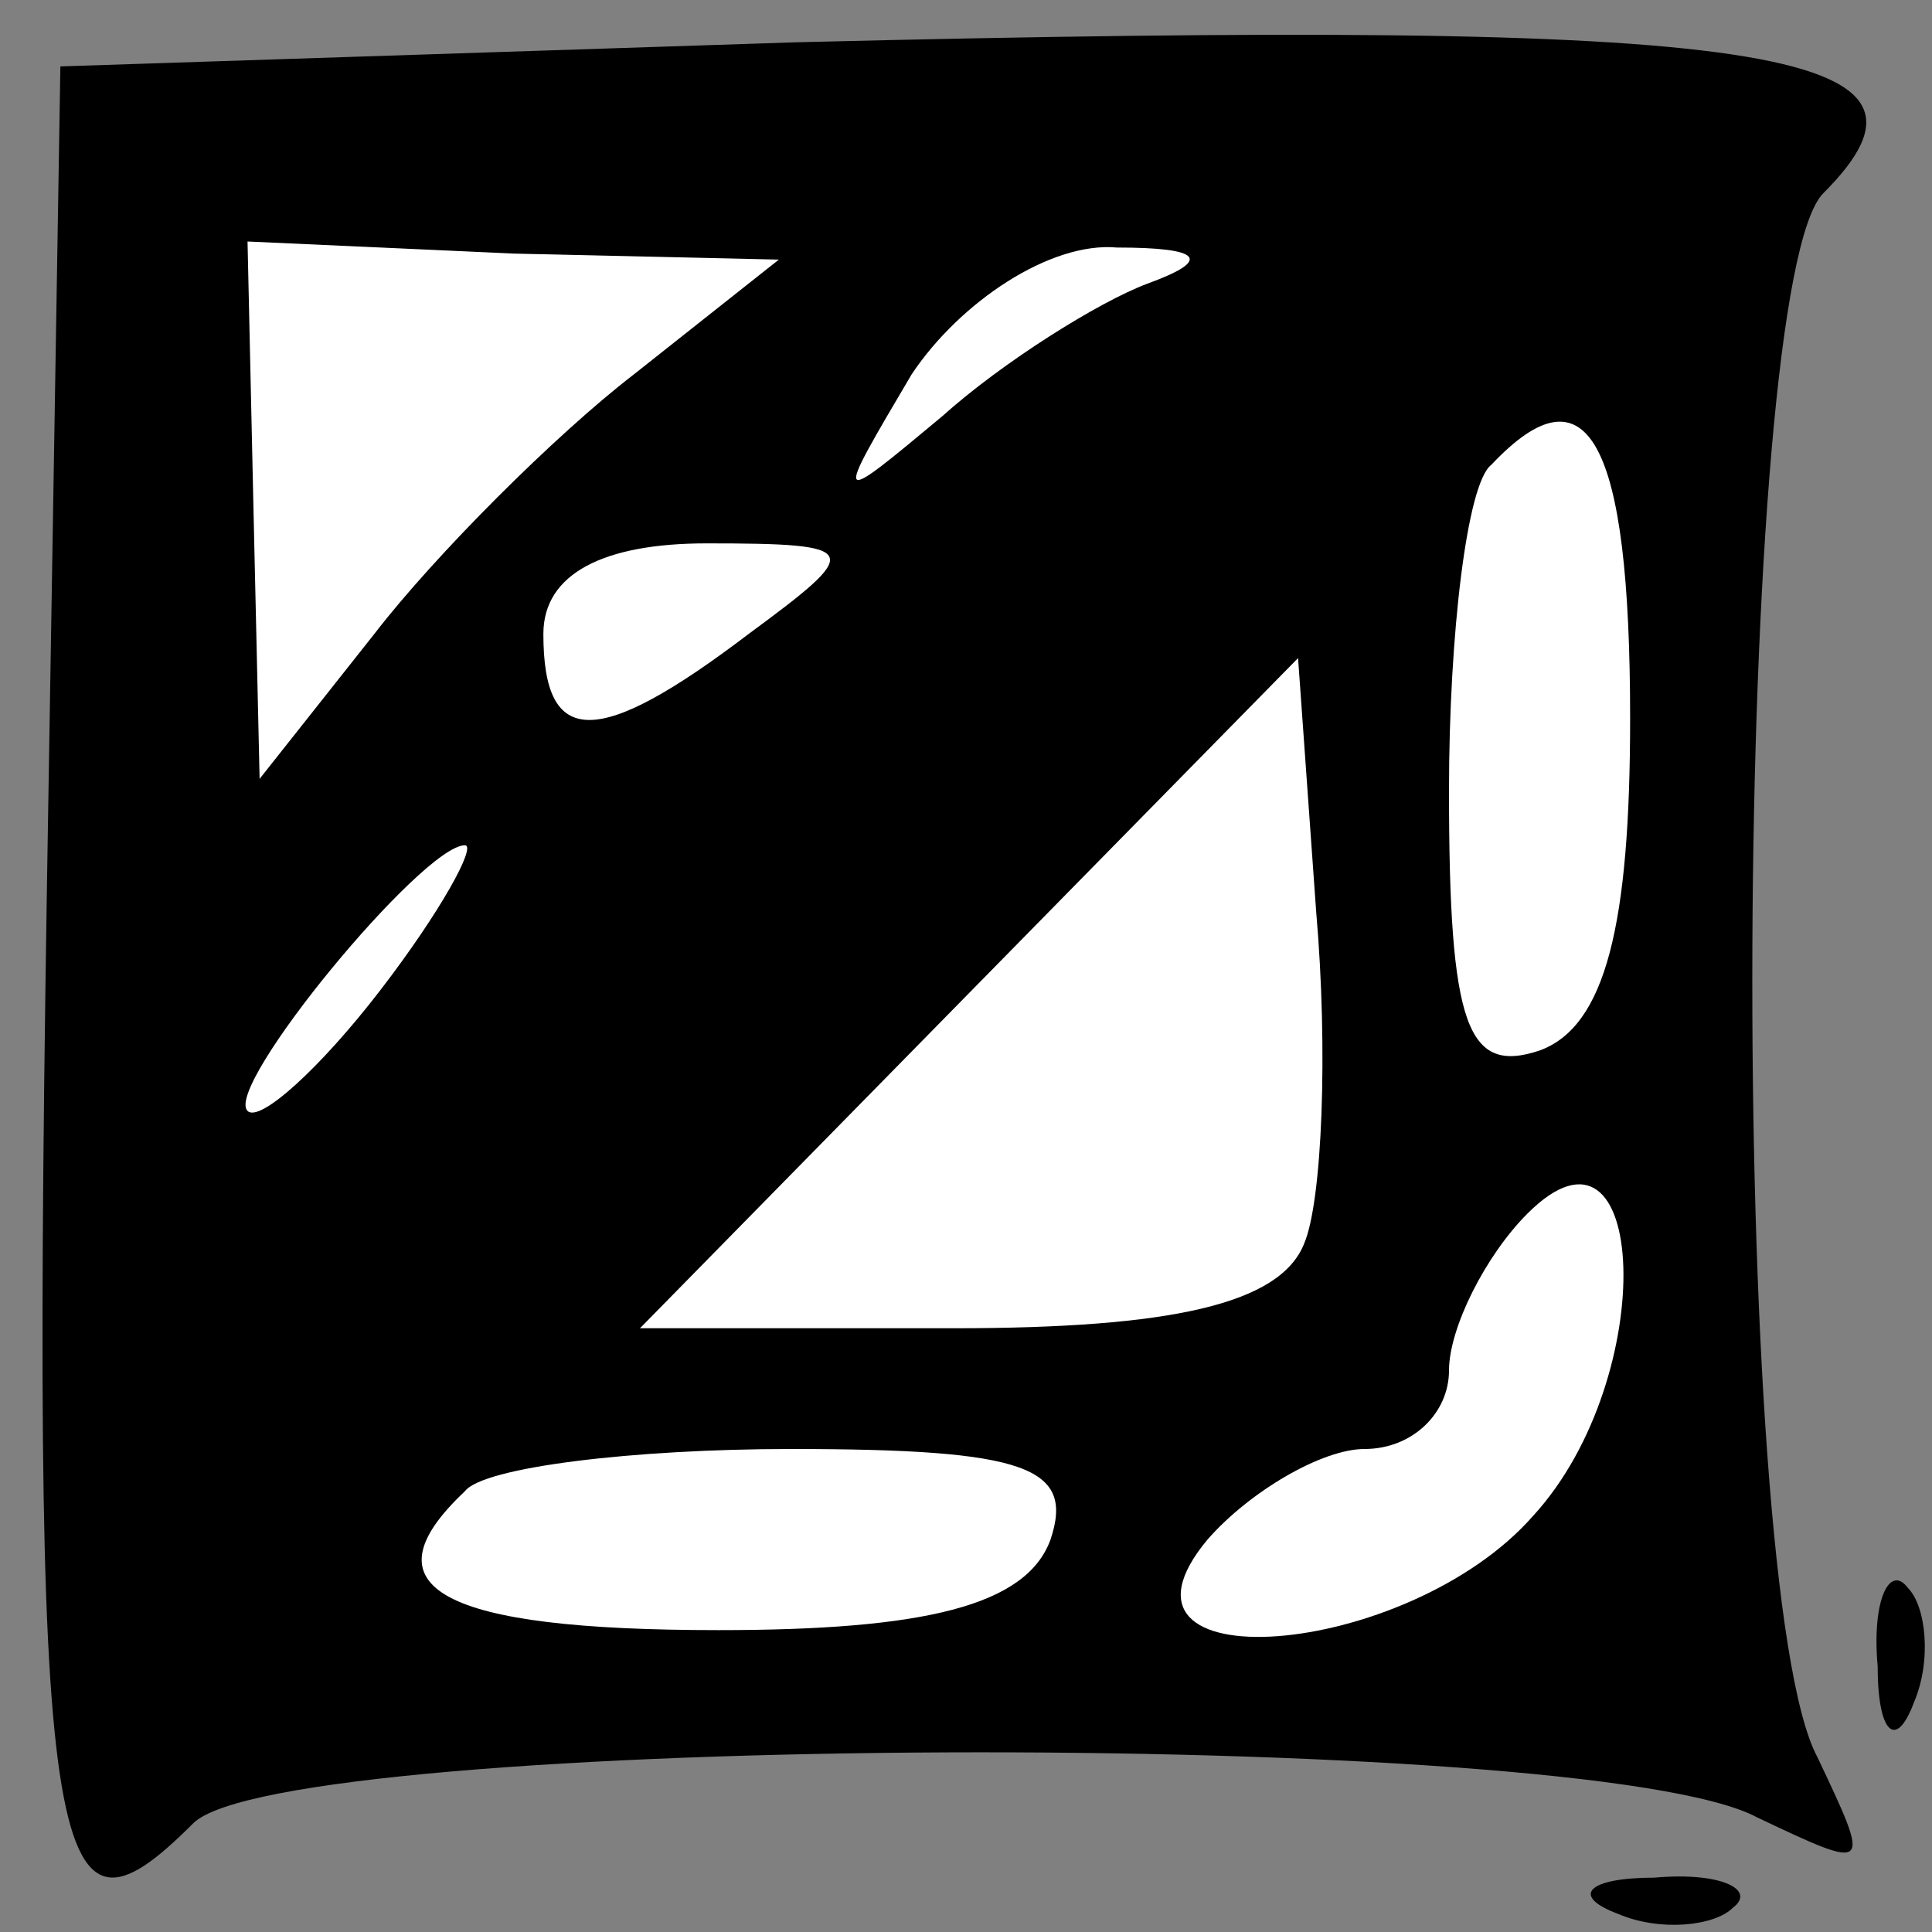 <?xml version="1.0" standalone="no"?>
<!DOCTYPE svg PUBLIC "-//W3C//DTD SVG 20010904//EN"
 "http://www.w3.org/TR/2001/REC-SVG-20010904/DTD/svg10.dtd">
<svg version="1.0" xmlns="http://www.w3.org/2000/svg"
 width="32pt" height="32pt" viewBox="0 0 32 32"
 preserveAspectRatio="xMidYMid meet">
<rect x="0" y="0" width="32" height="32" fill="#808080" stroke="none"/>
<g transform="translate(0,32) scale(0.1,-0.1)"
fill="#000000" stroke="none">
<path fill="#000000" stroke="none" d="M132 313 l-122 -4 -2 -122 c-3 -179 0
-193 24 -169 15 15 231 16 259 1 19 -9 19 -9 10 10 -15 28 -14 244 1 259 24
24 -8 29 -170 25z"/>
<path fill="#ffffff" stroke="none" d="M105 258 c-13 -10 -33 -30 -43 -43
l-19 -24 -1 44 -1 45 44 -2 44 -1 -24 -19z"/>
<path fill="#ffffff" stroke="none" d="M190 273 c-8 -3 -24 -13 -34 -22 -18
-15 -18 -15 -5 7 8 12 23 22 34 21 14 0 16 -2 5 -6z"/>
<path fill="#ffffff" stroke="none" d="M270 201 c0 -34 -4 -51 -15 -55 -12 -4
-15 4 -15 43 0 26 3 51 7 54 16 17 23 4 23 -42z"/>
<path fill="#ffffff" stroke="none" d="M124 215 c-25 -19 -34 -19 -34 0 0 10
10 15 27 15 26 0 26 -1 7 -15z"/>
<path fill="#ffffff" stroke="none" d="M216 114 c-4 -10 -22 -14 -58 -14 l-52
0 54 55 55 56 3 -42 c2 -23 1 -48 -2 -55z"/>
<path fill="#ffffff" stroke="none" d="M63 156 c-10 -13 -20 -22 -22 -20 -4 4
29 44 36 44 2 0 -4 -11 -14 -24z"/>
<path fill="#ffffff" stroke="none" d="M254 69 c-21 -24 -74 -28 -54 -4 7 8
19 15 26 15 8 0 14 6 14 13 0 7 6 19 13 26 20 20 22 -27 1 -50z"/>
<path fill="#ffffff" stroke="none" d="M174 65 c-4 -11 -21 -15 -55 -15 -46 0
-59 7 -42 23 3 4 28 7 54 7 39 0 47 -3 43 -15z"/>
<path fill="#000000" stroke="none" d="M311 44 c0 -11 3 -14 6 -6 3 7 2 16 -1
19 -3 4 -6 -2 -5 -13z"/>
<path fill="#000000" stroke="none" d="M268 3 c7 -3 16 -2 19 1 4 3 -2 6 -13
5 -11 0 -14 -3 -6 -6z"/>
</g>
</svg>
